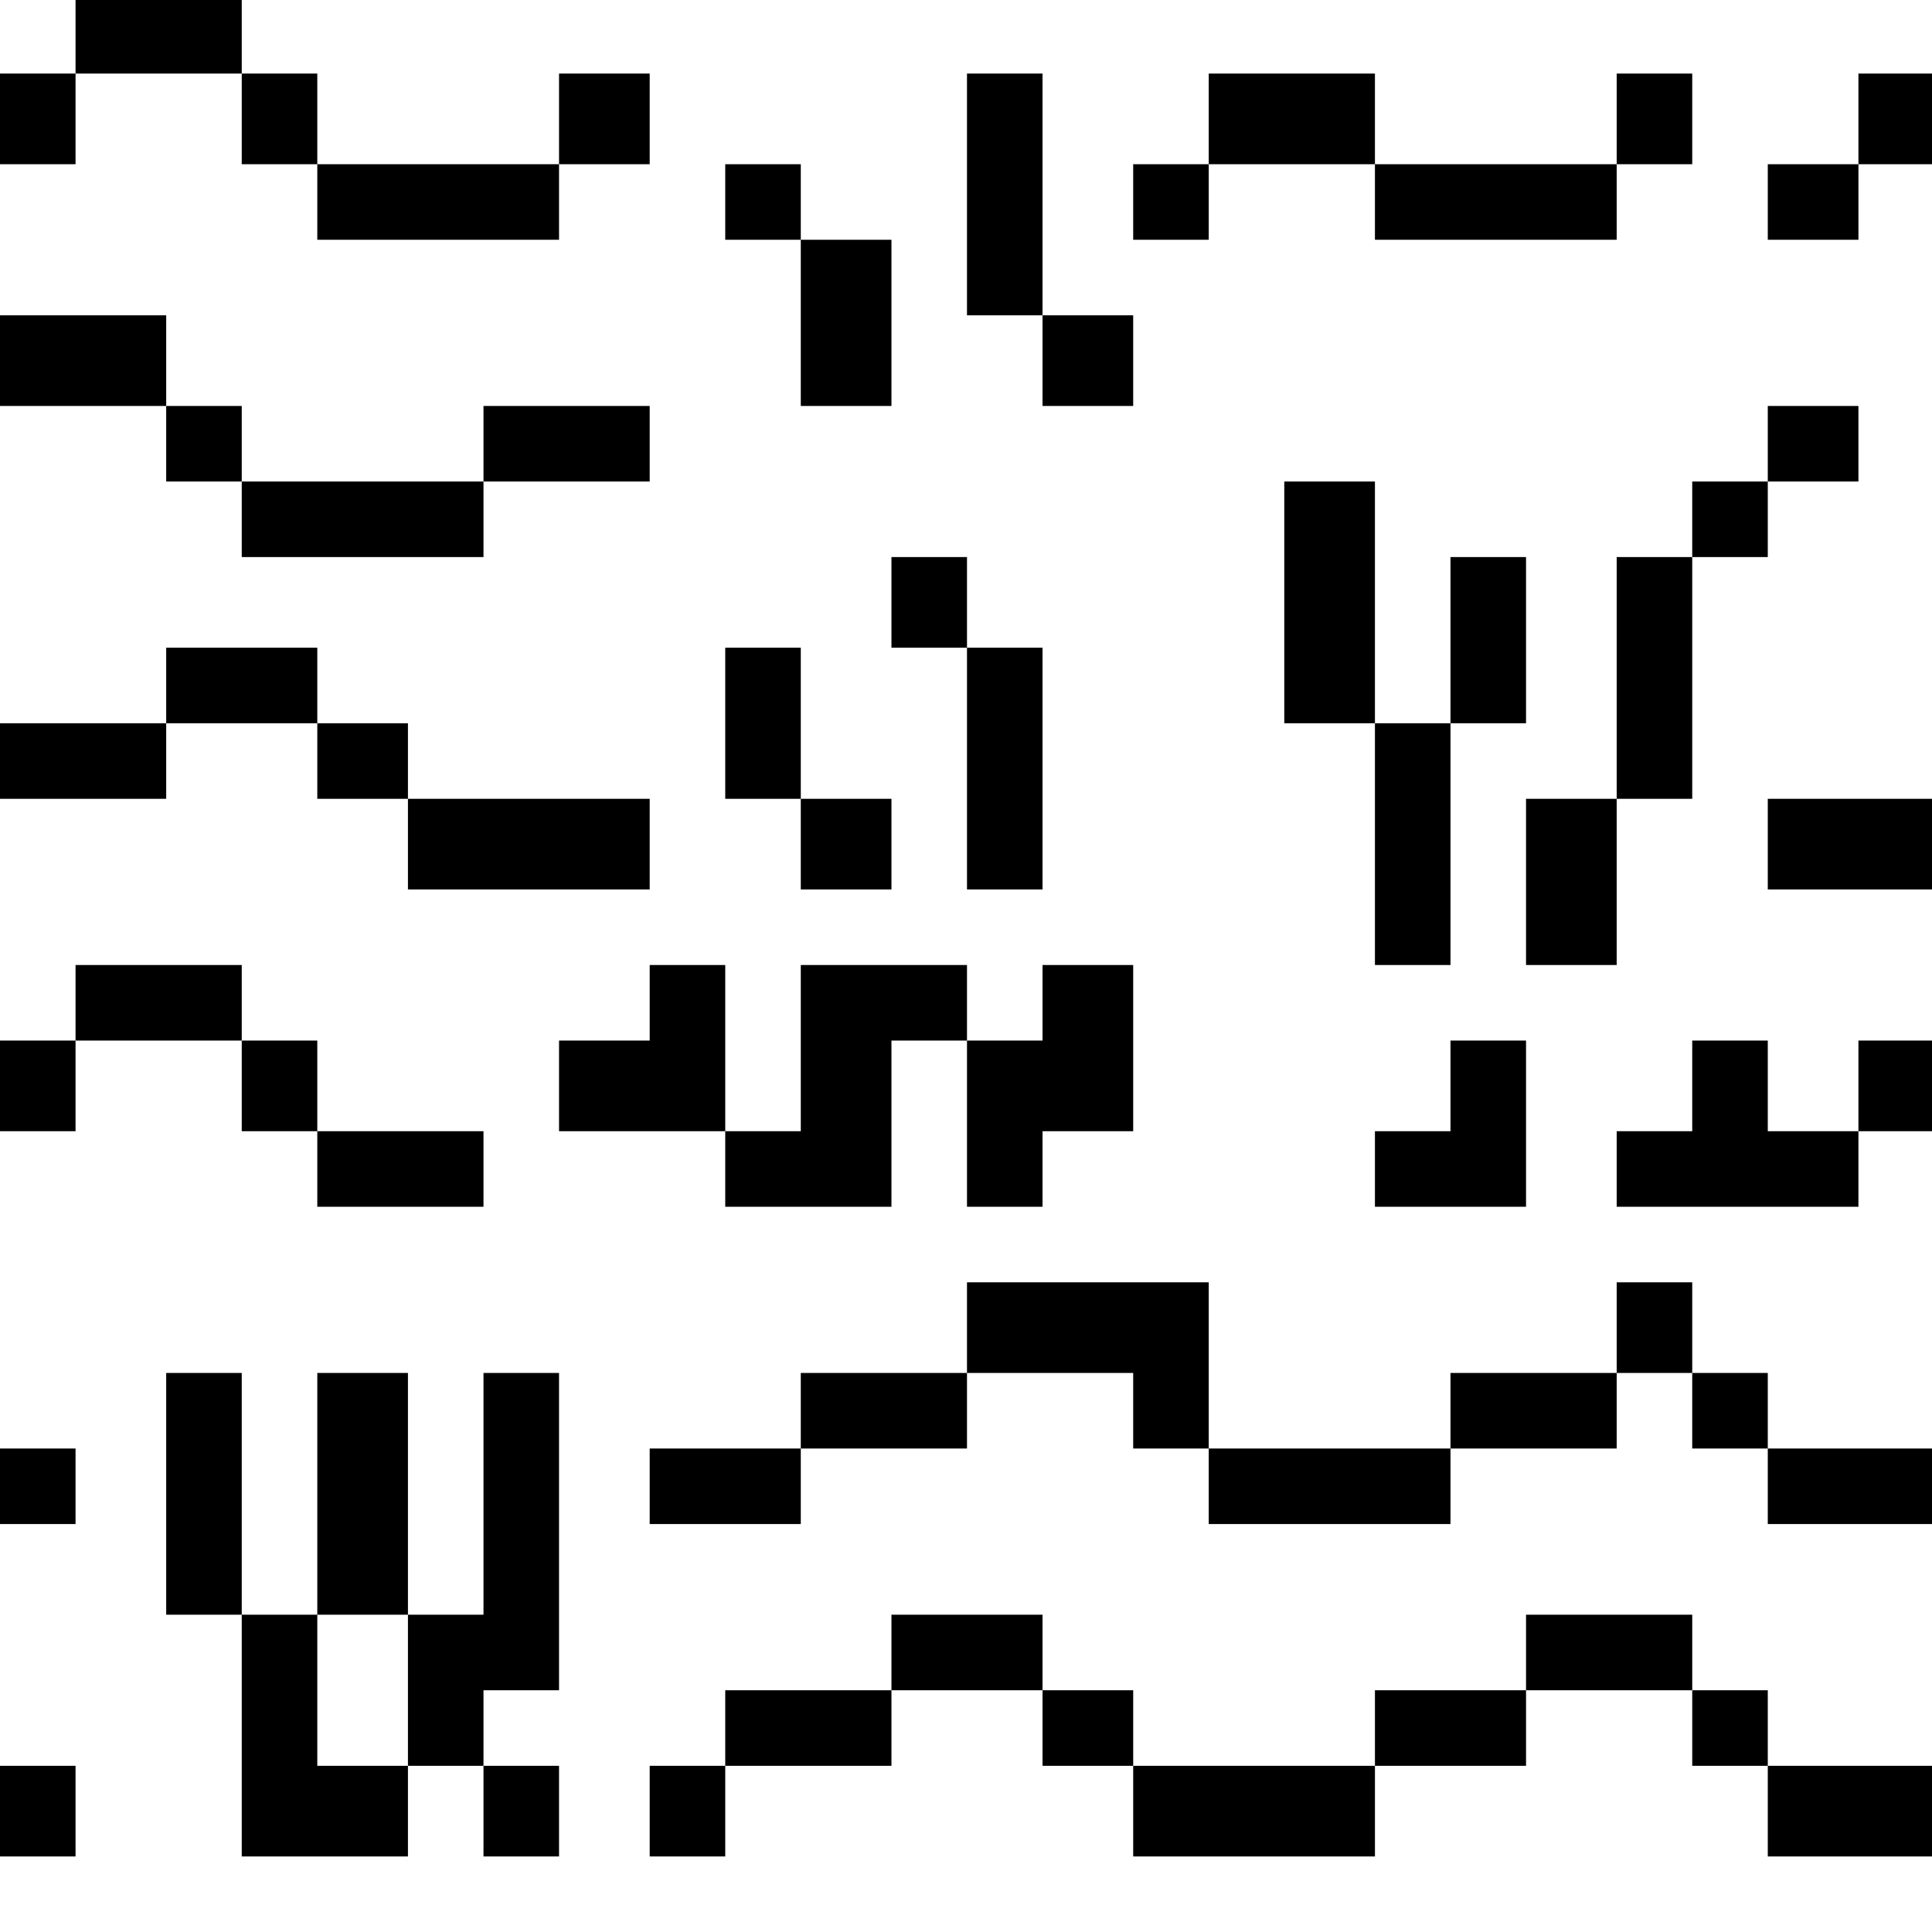 <?xml version="1.0" standalone="no"?>
<!DOCTYPE svg PUBLIC "-//W3C//DTD SVG 20010904//EN"
 "http://www.w3.org/TR/2001/REC-SVG-20010904/DTD/svg10.dtd">
<svg version="1.0" xmlns="http://www.w3.org/2000/svg"
 width="468pt" height="468pt" viewBox="0 0 468 468"
 preserveAspectRatio="xMidYMid meet">
<g transform="translate(0,468) scale(0.366,-0.366)"
fill="#000000" stroke="none">
<path d="M50 1255 l0 -25 -25 0 -25 0 0 -30 0 -30 25 0 25 0 0 30 0 30 55 0
55 0 0 -30 0 -30 25 0 25 0 0 -25 0 -25 80 0 80 0 0 25 0 25 30 0 30 0 0 30 0
30 -30 0 -30 0 0 -30 0 -30 -80 0 -80 0 0 30 0 30 -25 0 -25 0 0 25 0 25 -55
0 -55 0 0 -25z"/>
<path d="M640 1150 l0 -80 25 0 25 0 0 -30 0 -30 30 0 30 0 0 30 0 30 -30 0
-30 0 0 80 0 80 -25 0 -25 0 0 -80z"/>
<path d="M800 1200 l0 -30 -25 0 -25 0 0 -25 0 -25 25 0 25 0 0 25 0 25 55 0
55 0 0 -25 0 -25 80 0 80 0 0 25 0 25 25 0 25 0 0 30 0 30 -25 0 -25 0 0 -30
0 -30 -80 0 -80 0 0 30 0 30 -55 0 -55 0 0 -30z"/>
<path d="M1230 1200 l0 -30 -30 0 -30 0 0 -25 0 -25 30 0 30 0 0 25 0 25 25 0
25 0 0 30 0 30 -25 0 -25 0 0 -30z"/>
<path d="M480 1145 l0 -25 25 0 25 0 0 -55 0 -55 30 0 30 0 0 55 0 55 -30 0
-30 0 0 25 0 25 -25 0 -25 0 0 -25z"/>
<path d="M0 1040 l0 -30 55 0 55 0 0 -25 0 -25 25 0 25 0 0 -25 0 -25 80 0 80
0 0 25 0 25 55 0 55 0 0 25 0 25 -55 0 -55 0 0 -25 0 -25 -80 0 -80 0 0 25 0
25 -25 0 -25 0 0 30 0 30 -55 0 -55 0 0 -30z"/>
<path d="M1170 985 l0 -25 -25 0 -25 0 0 -25 0 -25 -25 0 -25 0 0 -80 0 -80
-30 0 -30 0 0 -55 0 -55 30 0 30 0 0 55 0 55 25 0 25 0 0 80 0 80 25 0 25 0 0
25 0 25 30 0 30 0 0 25 0 25 -30 0 -30 0 0 -25z"/>
<path d="M850 880 l0 -80 30 0 30 0 0 -80 0 -80 25 0 25 0 0 80 0 80 25 0 25
0 0 55 0 55 -25 0 -25 0 0 -55 0 -55 -25 0 -25 0 0 80 0 80 -30 0 -30 0 0 -80z"/>
<path d="M590 880 l0 -30 25 0 25 0 0 -80 0 -80 25 0 25 0 0 80 0 80 -25 0
-25 0 0 30 0 30 -25 0 -25 0 0 -30z"/>
<path d="M110 825 l0 -25 -55 0 -55 0 0 -25 0 -25 55 0 55 0 0 25 0 25 50 0
50 0 0 -25 0 -25 30 0 30 0 0 -30 0 -30 80 0 80 0 0 30 0 30 -80 0 -80 0 0 25
0 25 -30 0 -30 0 0 25 0 25 -50 0 -50 0 0 -25z"/>
<path d="M480 800 l0 -50 25 0 25 0 0 -30 0 -30 30 0 30 0 0 30 0 30 -30 0
-30 0 0 50 0 50 -25 0 -25 0 0 -50z"/>
<path d="M1170 720 l0 -30 55 0 55 0 0 30 0 30 -55 0 -55 0 0 -30z"/>
<path d="M50 615 l0 -25 -25 0 -25 0 0 -30 0 -30 25 0 25 0 0 30 0 30 55 0 55
0 0 -30 0 -30 25 0 25 0 0 -25 0 -25 55 0 55 0 0 25 0 25 -55 0 -55 0 0 30 0
30 -25 0 -25 0 0 25 0 25 -55 0 -55 0 0 -25z"/>
<path d="M430 615 l0 -25 -30 0 -30 0 0 -30 0 -30 55 0 55 0 0 -25 0 -25 55 0
55 0 0 55 0 55 25 0 25 0 0 -55 0 -55 25 0 25 0 0 25 0 25 30 0 30 0 0 55 0
55 -30 0 -30 0 0 -25 0 -25 -25 0 -25 0 0 25 0 25 -55 0 -55 0 0 -55 0 -55
-25 0 -25 0 0 55 0 55 -25 0 -25 0 0 -25z"/>
<path d="M960 560 l0 -30 -25 0 -25 0 0 -25 0 -25 50 0 50 0 0 55 0 55 -25 0
-25 0 0 -30z"/>
<path d="M1120 560 l0 -30 -25 0 -25 0 0 -25 0 -25 80 0 80 0 0 25 0 25 25 0
25 0 0 30 0 30 -25 0 -25 0 0 -30 0 -30 -30 0 -30 0 0 30 0 30 -25 0 -25 0 0
-30z"/>
<path d="M640 400 l0 -30 -55 0 -55 0 0 -25 0 -25 -50 0 -50 0 0 -25 0 -25 50
0 50 0 0 25 0 25 55 0 55 0 0 25 0 25 55 0 55 0 0 -25 0 -25 25 0 25 0 0 -25
0 -25 80 0 80 0 0 25 0 25 55 0 55 0 0 25 0 25 25 0 25 0 0 -25 0 -25 25 0 25
0 0 -25 0 -25 55 0 55 0 0 25 0 25 -55 0 -55 0 0 25 0 25 -25 0 -25 0 0 30 0
30 -25 0 -25 0 0 -30 0 -30 -55 0 -55 0 0 -25 0 -25 -80 0 -80 0 0 55 0 55
-80 0 -80 0 0 -30z"/>
<path d="M110 290 l0 -80 25 0 25 0 0 -80 0 -80 55 0 55 0 0 30 0 30 25 0 25
0 0 -30 0 -30 25 0 25 0 0 30 0 30 -25 0 -25 0 0 25 0 25 25 0 25 0 0 105 0
105 -25 0 -25 0 0 -80 0 -80 -25 0 -25 0 0 80 0 80 -30 0 -30 0 0 -80 0 -80
-25 0 -25 0 0 80 0 80 -25 0 -25 0 0 -80z m160 -130 l0 -50 -30 0 -30 0 0 50
0 50 30 0 30 0 0 -50z"/>
<path d="M0 295 l0 -25 25 0 25 0 0 25 0 25 -25 0 -25 0 0 -25z"/>
<path d="M590 185 l0 -25 -55 0 -55 0 0 -25 0 -25 -25 0 -25 0 0 -30 0 -30 25
0 25 0 0 30 0 30 55 0 55 0 0 25 0 25 50 0 50 0 0 -25 0 -25 30 0 30 0 0 -30
0 -30 80 0 80 0 0 30 0 30 50 0 50 0 0 25 0 25 55 0 55 0 0 -25 0 -25 25 0 25
0 0 -30 0 -30 55 0 55 0 0 30 0 30 -55 0 -55 0 0 25 0 25 -25 0 -25 0 0 25 0
25 -55 0 -55 0 0 -25 0 -25 -50 0 -50 0 0 -25 0 -25 -80 0 -80 0 0 25 0 25
-30 0 -30 0 0 25 0 25 -50 0 -50 0 0 -25z"/>
<path d="M0 80 l0 -30 25 0 25 0 0 30 0 30 -25 0 -25 0 0 -30z"/>
</g>
</svg>

